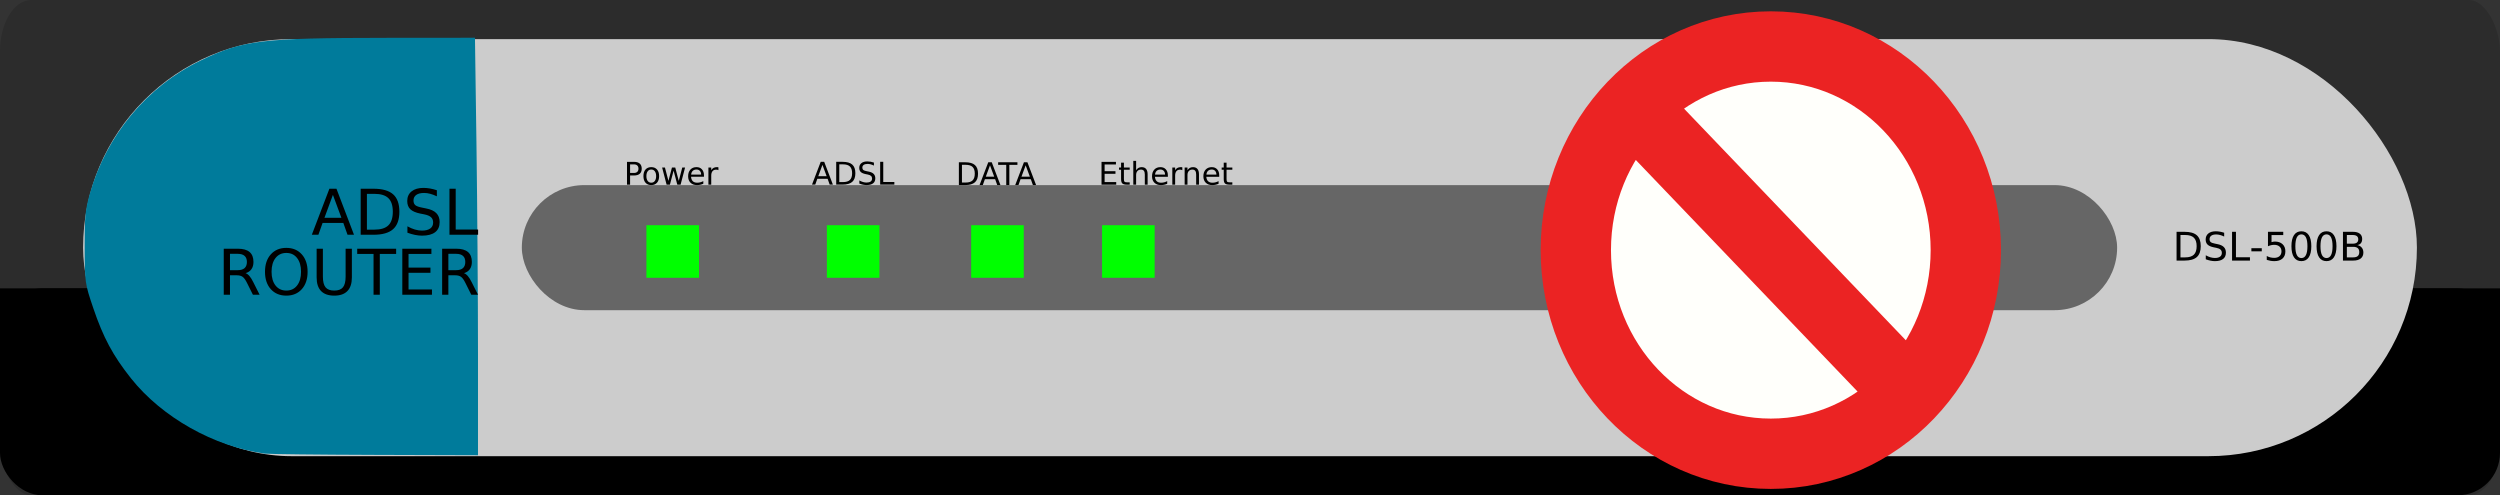 <?xml version="1.0" encoding="UTF-8" standalone="no"?>
<!-- Created with Inkscape (http://www.inkscape.org/) -->

<svg
   xmlns:dc="http://purl.org/dc/elements/1.1/"
   xmlns:cc="http://creativecommons.org/ns#"
   xmlns:rdf="http://www.w3.org/1999/02/22-rdf-syntax-ns#"
   xmlns:svg="http://www.w3.org/2000/svg"
   xmlns="http://www.w3.org/2000/svg"
   xmlns:xlink="http://www.w3.org/1999/xlink"
   xmlns:sodipodi="http://sodipodi.sourceforge.net/DTD/sodipodi-0.dtd"
   xmlns:inkscape="http://www.inkscape.org/namespaces/inkscape"
   width="1583.867"
   height="313.785"
   id="svg2"
   sodipodi:version="0.32"
   inkscape:version="0.48.4 r9939"
   sodipodi:docname="roteador_adsl_erro.svg"
   inkscape:output_extension="org.inkscape.output.svg.inkscape"
   version="1.0">
  <rect width="100%" height="100%" fill="#333333" stroke="none"/>
  <defs
     id="defs4">
    <linearGradient
       id="linearGradient3183">
      <stop
         style="stop-color:#00be8f;stop-opacity:0.912;"
         offset="0"
         id="stop3185" />
      <stop
         style="stop-color:#2818d3;stop-opacity:0.412;"
         offset="1"
         id="stop3187" />
    </linearGradient>
    <inkscape:perspective
       sodipodi:type="inkscape:persp3d"
       inkscape:vp_x="0 : 526.18109 : 1"
       inkscape:vp_y="0 : 1000 : 0"
       inkscape:vp_z="744.09448 : 526.18109 : 1"
       inkscape:persp3d-origin="372.04724 : 350.78739 : 1"
       id="perspective10" />
    <linearGradient
       id="SVGID_1_"
       gradientUnits="userSpaceOnUse"
       x1="306"
       y1="-333"
       x2="306"
       y2="-373"
       gradientTransform="matrix(1,0,0,-1,-285,-332)">
      <stop
         offset="0"
         style="stop-color:#5DF24F"
         id="stop7" />
      <stop
         offset="1"
         style="stop-color:#2A9C06"
         id="stop9" />
    </linearGradient>
    <linearGradient
       inkscape:collect="always"
       xlink:href="#linearGradient2555"
       id="linearGradient2026"
       gradientUnits="userSpaceOnUse"
       gradientTransform="matrix(-0.657,0,0,0.657,-16.966,114.629)"
       x1="-344.153"
       y1="274.711"
       x2="-395.849"
       y2="425.4" />
    <linearGradient
       inkscape:collect="always"
       id="linearGradient2555">
      <stop
         style="stop-color:#ffffff;stop-opacity:1;"
         offset="0"
         id="stop2557" />
      <stop
         style="stop-color:#ffffff;stop-opacity:0;"
         offset="1"
         id="stop2559" />
    </linearGradient>
    <linearGradient
       y2="425.4"
       x2="-395.849"
       y1="274.711"
       x1="-344.153"
       gradientTransform="matrix(-0.657,0,0,0.657,-16.966,114.629)"
       gradientUnits="userSpaceOnUse"
       id="linearGradient3761"
       xlink:href="#linearGradient2555"
       inkscape:collect="always" />
  </defs>
  <sodipodi:namedview
     id="base"
     pagecolor="#ffffff"
     bordercolor="#666666"
     borderopacity="1.0"
     gridtolerance="10000"
     guidetolerance="10"
     objecttolerance="10"
     inkscape:pageopacity="0.0"
     inkscape:pageshadow="2"
     inkscape:zoom="0.61162717"
     inkscape:cx="802.368"
     inkscape:cy="403.27447"
     inkscape:document-units="px"
     inkscape:current-layer="layer1"
     showgrid="false"
     showguides="true"
     inkscape:guide-bbox="true"
     inkscape:window-width="1600"
     inkscape:window-height="838"
     inkscape:window-x="-8"
     inkscape:window-y="-8"
     inkscape:window-maximized="1">
    <sodipodi:guide
       orientation="0,1"
       position="164.167,672.855"
       id="guide3279" />
  </sodipodi:namedview>
  <g
     inkscape:label="Layer 1"
     inkscape:groupmode="layer"
     id="layer1"
     transform="translate(-11.882,-200.515)">
    <g
       id="g3303">
      <rect
         y="383.209"
         x="11.882"
         height="34.924"
         width="1583.867"
         id="rect3281"
         style="fill:#000000;fill-opacity:1;stroke:none;stroke-width:8.7;stroke-miterlimit:4;stroke-dasharray:none;stroke-opacity:1"
         ry="0" />
      <rect
         rx="19.799"
         ry="32.527"
         y="200.515"
         x="11.882"
         height="313.785"
         width="1583.867"
         id="rect3193"
         style="fill:#000000;fill-opacity:0.137;stroke:none;stroke-width:8.7;stroke-miterlimit:4;stroke-dasharray:none;stroke-opacity:1" />
      <rect
         ry="26.87"
         style="fill:#000000;fill-opacity:1;stroke:none;stroke-width:8.7;stroke-miterlimit:4;stroke-dasharray:none;stroke-opacity:1"
         id="rect3202"
         width="1583.867"
         height="131.091"
         x="11.882"
         y="383.209" />
      <rect
         ry="132.12"
         style="fill:#cccccc;fill-opacity:1;stroke:none;stroke-width:8.7;stroke-miterlimit:4;stroke-dasharray:none;stroke-opacity:1"
         id="rect3200"
         width="1478.586"
         height="264.241"
         x="64.522"
         y="225.287" />
      <path
         id="path3206"
         d="M 179.572,487.897 C 147.405,483.422 114.477,464.883 94.869,440.209 C 83.44,425.826 77.302,414.392 70.951,395.649 C 65.692,380.128 65.583,379.36 65.512,357.407 C 65.451,338.334 65.927,333.286 68.72,323.441 C 79.279,286.22 104.911,255.37 138.983,238.875 C 165.684,225.949 177.124,224.554 257.023,224.484 L 312.794,224.435 L 313.751,292.728 C 314.277,330.289 314.709,389.801 314.709,424.977 L 314.711,488.933 L 249.309,488.717 C 213.338,488.598 181.956,488.229 179.572,487.897 L 179.572,487.897 z"
         style="fill:#007b9b;fill-opacity:1;stroke:none;stroke-width:8.7;stroke-miterlimit:4;stroke-dasharray:none;stroke-opacity:1" />
      <rect
         y="317.789"
         x="342.486"
         height="79.237"
         width="1010.691"
         id="rect3208"
         style="fill:#666666;fill-opacity:1;stroke:none;stroke-width:8.7;stroke-miterlimit:4;stroke-dasharray:none;stroke-opacity:1"
         ry="39.618" />
      <rect
         ry="0"
         y="343.191"
         x="421.418"
         height="33.305"
         width="33.305"
         id="rect3210"
         style="fill:#00ff00;fill-opacity:1;stroke:none;stroke-width:8.7;stroke-miterlimit:4;stroke-dasharray:none;stroke-opacity:1" />
      <rect
         style="fill:#00ff00;fill-opacity:1;stroke:none;stroke-width:8.7;stroke-miterlimit:4;stroke-dasharray:none;stroke-opacity:1"
         id="rect3212"
         width="33.305"
         height="33.305"
         x="535.739"
         y="343.191"
         ry="0" />
      <rect
         ry="0"
         y="343.191"
         x="627.164"
         height="33.305"
         width="33.305"
         id="rect3232"
         style="fill:#00ff00;fill-opacity:1;stroke:none;stroke-width:8.7;stroke-miterlimit:4;stroke-dasharray:none;stroke-opacity:1" />
      <rect
         style="fill:#00ff00;fill-opacity:1;stroke:none;stroke-width:8.7;stroke-miterlimit:4;stroke-dasharray:none;stroke-opacity:1"
         id="rect3238"
         width="33.305"
         height="33.305"
         x="710.094"
         y="343.191"
         ry="0" />
      <path
         style="font-size:88.032px;font-style:normal;font-weight:normal;fill:#000000;fill-opacity:1;stroke:none;stroke-width:1px;stroke-linecap:butt;stroke-linejoin:miter;stroke-opacity:1;font-family:Bitstream Vera Sans"
         d="M 411.07,304.66 L 411.07,310.086 L 413.527,310.086 C 414.436,310.086 415.139,309.85 415.635,309.38 C 416.131,308.909 416.38,308.238 416.38,307.368 C 416.38,306.504 416.131,305.837 415.635,305.366 C 415.139,304.895 414.436,304.66 413.527,304.66 L 411.07,304.66 M 409.116,303.054 L 413.527,303.054 C 415.145,303.054 416.367,303.422 417.192,304.157 C 418.024,304.886 418.44,305.956 418.44,307.368 C 418.44,308.793 418.024,309.87 417.192,310.598 C 416.367,311.327 415.145,311.691 413.527,311.691 L 411.07,311.691 L 411.07,317.494 L 409.116,317.494 L 409.116,303.054 M 424.494,307.909 C 423.54,307.909 422.785,308.283 422.231,309.031 C 421.676,309.773 421.399,310.792 421.399,312.088 C 421.399,313.384 421.673,314.405 422.221,315.153 C 422.776,315.895 423.533,316.266 424.494,316.266 C 425.442,316.266 426.193,315.892 426.748,315.144 C 427.302,314.396 427.579,313.377 427.579,312.088 C 427.579,310.804 427.302,309.789 426.748,309.041 C 426.193,308.287 425.442,307.909 424.494,307.909 M 424.494,306.401 C 426.041,306.401 427.257,306.904 428.14,307.909 C 429.024,308.915 429.465,310.308 429.465,312.088 C 429.465,313.861 429.024,315.253 428.14,316.266 C 427.257,317.271 426.041,317.774 424.494,317.774 C 422.94,317.774 421.722,317.271 420.838,316.266 C 419.961,315.253 419.523,313.861 419.523,312.088 C 419.523,310.308 419.961,308.915 420.838,307.909 C 421.722,306.904 422.94,306.401 424.494,306.401 M 431.37,306.662 L 433.15,306.662 L 435.374,315.115 L 437.589,306.662 L 439.688,306.662 L 441.912,315.115 L 444.127,306.662 L 445.907,306.662 L 443.073,317.494 L 440.974,317.494 L 438.643,308.615 L 436.303,317.494 L 434.204,317.494 L 431.37,306.662 M 457.88,311.633 L 457.88,312.503 L 449.698,312.503 C 449.775,313.728 450.143,314.663 450.8,315.308 C 451.465,315.946 452.387,316.266 453.566,316.266 C 454.25,316.266 454.911,316.182 455.549,316.014 C 456.194,315.847 456.832,315.595 457.464,315.26 L 457.464,316.943 C 456.826,317.213 456.171,317.42 455.501,317.562 C 454.83,317.703 454.15,317.774 453.46,317.774 C 451.732,317.774 450.362,317.271 449.35,316.266 C 448.344,315.26 447.841,313.899 447.841,312.184 C 447.841,310.411 448.318,309.006 449.272,307.968 C 450.233,306.923 451.526,306.401 453.151,306.401 C 454.608,306.401 455.759,306.871 456.603,307.813 C 457.454,308.748 457.88,310.021 457.88,311.633 M 456.1,311.111 C 456.087,310.137 455.813,309.36 455.278,308.78 C 454.75,308.2 454.047,307.909 453.17,307.909 C 452.177,307.909 451.381,308.19 450.781,308.751 C 450.188,309.312 449.846,310.102 449.756,311.12 L 456.1,311.111 M 467.039,308.325 C 466.839,308.209 466.62,308.125 466.381,308.074 C 466.149,308.016 465.891,307.987 465.607,307.987 C 464.602,307.987 463.828,308.316 463.286,308.973 C 462.751,309.625 462.484,310.563 462.484,311.788 L 462.484,317.494 L 460.694,317.494 L 460.694,306.662 L 462.484,306.662 L 462.484,308.345 C 462.858,307.687 463.344,307.2 463.944,306.884 C 464.544,306.562 465.272,306.401 466.13,306.401 C 466.252,306.401 466.388,306.41 466.536,306.43 C 466.684,306.443 466.849,306.465 467.029,306.497 L 467.039,308.325"
         id="text3240" />
      <path
         style="font-size:88.032px;font-style:normal;font-weight:normal;fill:#000000;fill-opacity:1;stroke:none;stroke-width:1px;stroke-linecap:butt;stroke-linejoin:miter;stroke-opacity:1;font-family:Bitstream Vera Sans"
         d="M 532.942,304.962 L 530.292,312.148 L 535.602,312.148 L 532.942,304.962 M 531.84,303.037 L 534.055,303.037 L 539.558,317.477 L 537.527,317.477 L 536.211,313.773 L 529.702,313.773 L 528.387,317.477 L 526.327,317.477 L 531.84,303.037 M 543.61,304.643 L 543.61,315.871 L 545.97,315.871 C 547.962,315.871 549.419,315.42 550.341,314.517 C 551.27,313.615 551.734,312.19 551.734,310.243 C 551.734,308.308 551.27,306.893 550.341,305.997 C 549.419,305.094 547.962,304.643 545.97,304.643 L 543.61,304.643 M 541.656,303.037 L 545.67,303.037 C 548.468,303.037 550.522,303.621 551.831,304.788 C 553.14,305.949 553.794,307.767 553.794,310.243 C 553.794,312.731 553.136,314.559 551.821,315.726 C 550.506,316.893 548.455,317.477 545.67,317.477 L 541.656,317.477 L 541.656,303.037 M 565.555,303.511 L 565.555,305.417 C 564.813,305.062 564.113,304.798 563.456,304.624 C 562.798,304.449 562.163,304.362 561.551,304.362 C 560.487,304.362 559.665,304.569 559.084,304.981 C 558.51,305.394 558.224,305.981 558.224,306.742 C 558.224,307.38 558.414,307.864 558.794,308.192 C 559.181,308.515 559.91,308.776 560.98,308.976 L 562.16,309.217 C 563.617,309.495 564.691,309.985 565.38,310.688 C 566.077,311.384 566.425,312.319 566.425,313.492 C 566.425,314.891 565.954,315.952 565.013,316.674 C 564.078,317.396 562.705,317.757 560.893,317.757 C 560.209,317.757 559.481,317.68 558.707,317.525 C 557.94,317.371 557.144,317.142 556.318,316.839 L 556.318,314.827 C 557.111,315.272 557.888,315.607 558.649,315.833 C 559.41,316.058 560.158,316.171 560.893,316.171 C 562.008,316.171 562.869,315.952 563.475,315.514 C 564.081,315.075 564.384,314.45 564.384,313.637 C 564.384,312.928 564.165,312.374 563.727,311.974 C 563.295,311.574 562.582,311.274 561.589,311.074 L 560.4,310.842 C 558.942,310.552 557.888,310.098 557.237,309.479 C 556.586,308.86 556.26,307.999 556.26,306.896 C 556.26,305.62 556.708,304.614 557.605,303.879 C 558.507,303.144 559.748,302.776 561.328,302.776 C 562.005,302.776 562.695,302.838 563.398,302.96 C 564.101,303.083 564.819,303.266 565.555,303.511 M 569.51,303.037 L 571.464,303.037 L 571.464,315.833 L 578.495,315.833 L 578.495,317.477 L 569.51,317.477 L 569.51,303.037"
         id="text3244" />
      <path
         style="font-size:88.032px;font-style:normal;font-weight:normal;fill:#000000;fill-opacity:1;stroke:none;stroke-width:1px;stroke-linecap:butt;stroke-linejoin:miter;stroke-opacity:1;font-family:Bitstream Vera Sans"
         d="M 621.325,304.931 L 621.325,316.16 L 623.685,316.16 C 625.677,316.16 627.135,315.708 628.057,314.806 C 628.985,313.903 629.449,312.478 629.449,310.531 C 629.449,308.596 628.985,307.181 628.057,306.285 C 627.135,305.382 625.677,304.931 623.685,304.931 L 621.325,304.931 M 619.372,303.326 L 623.385,303.326 C 626.184,303.326 628.237,303.909 629.546,305.076 C 630.855,306.237 631.509,308.055 631.509,310.531 C 631.509,313.02 630.852,314.847 629.536,316.014 C 628.221,317.182 626.171,317.765 623.385,317.765 L 619.372,317.765 L 619.372,303.326 M 639.092,305.25 L 636.442,312.436 L 641.751,312.436 L 639.092,305.25 M 637.989,303.326 L 640.204,303.326 L 645.707,317.765 L 643.676,317.765 L 642.361,314.061 L 635.852,314.061 L 634.536,317.765 L 632.476,317.765 L 637.989,303.326 M 644.256,303.326 L 656.471,303.326 L 656.471,304.97 L 651.345,304.97 L 651.345,317.765 L 649.382,317.765 L 649.382,304.97 L 644.256,304.97 L 644.256,303.326 M 661.684,305.25 L 659.034,312.436 L 664.344,312.436 L 661.684,305.25 M 660.582,303.326 L 662.796,303.326 L 668.3,317.765 L 666.269,317.765 L 664.953,314.061 L 658.444,314.061 L 657.129,317.765 L 655.069,317.765 L 660.582,303.326"
         id="text3248" />
      <path
         style="font-size:88.032px;font-style:normal;font-weight:normal;fill:#000000;fill-opacity:1;stroke:none;stroke-width:1px;stroke-linecap:butt;stroke-linejoin:miter;stroke-opacity:1;font-family:Bitstream Vera Sans"
         d="M 709.752,303.061 L 718.882,303.061 L 718.882,304.705 L 711.706,304.705 L 711.706,308.98 L 718.582,308.98 L 718.582,310.624 L 711.706,310.624 L 711.706,315.857 L 719.056,315.857 L 719.056,317.501 L 709.752,317.501 L 709.752,303.061 M 723.93,303.593 L 723.93,306.669 L 727.596,306.669 L 727.596,308.052 L 723.93,308.052 L 723.93,313.932 C 723.93,314.815 724.05,315.383 724.288,315.634 C 724.533,315.886 725.027,316.011 725.768,316.011 L 727.596,316.011 L 727.596,317.501 L 725.768,317.501 C 724.395,317.501 723.447,317.246 722.925,316.737 C 722.402,316.221 722.141,315.286 722.141,313.932 L 722.141,308.052 L 720.836,308.052 L 720.836,306.669 L 722.141,306.669 L 722.141,303.593 L 723.93,303.593 M 738.95,310.963 L 738.95,317.501 L 737.171,317.501 L 737.171,311.021 C 737.171,309.996 736.971,309.228 736.571,308.719 C 736.171,308.21 735.572,307.955 734.772,307.955 C 733.811,307.955 733.054,308.261 732.499,308.874 C 731.945,309.486 731.668,310.321 731.668,311.379 L 731.668,317.501 L 729.878,317.501 L 729.878,302.452 L 731.668,302.452 L 731.668,308.351 C 732.093,307.7 732.593,307.213 733.167,306.891 C 733.747,306.569 734.414,306.408 735.169,306.408 C 736.413,306.408 737.354,306.794 737.993,307.568 C 738.631,308.335 738.95,309.467 738.95,310.963 M 751.784,311.64 L 751.784,312.51 L 743.602,312.51 C 743.68,313.735 744.047,314.67 744.705,315.315 C 745.369,315.953 746.291,316.272 747.471,316.272 C 748.154,316.272 748.815,316.189 749.453,316.021 C 750.098,315.853 750.736,315.602 751.368,315.267 L 751.368,316.949 C 750.73,317.22 750.076,317.427 749.405,317.568 C 748.734,317.71 748.054,317.781 747.364,317.781 C 745.636,317.781 744.266,317.278 743.254,316.272 C 742.248,315.267 741.745,313.906 741.745,312.191 C 741.745,310.418 742.222,309.012 743.177,307.974 C 744.137,306.93 745.43,306.408 747.055,306.408 C 748.512,306.408 749.663,306.878 750.508,307.82 C 751.359,308.754 751.784,310.028 751.784,311.64 M 750.005,311.118 C 749.992,310.144 749.718,309.367 749.183,308.787 C 748.654,308.206 747.951,307.916 747.074,307.916 C 746.081,307.916 745.285,308.197 744.685,308.758 C 744.092,309.319 743.75,310.108 743.66,311.127 L 750.005,311.118 M 760.943,308.332 C 760.743,308.216 760.524,308.132 760.285,308.081 C 760.053,308.023 759.795,307.994 759.512,307.994 C 758.506,307.994 757.732,308.322 757.191,308.98 C 756.655,309.631 756.388,310.569 756.388,311.795 L 756.388,317.501 L 754.599,317.501 L 754.599,306.669 L 756.388,306.669 L 756.388,308.351 C 756.762,307.694 757.249,307.207 757.848,306.891 C 758.448,306.569 759.176,306.408 760.034,306.408 C 760.156,306.408 760.292,306.417 760.44,306.437 C 760.588,306.449 760.753,306.472 760.933,306.504 L 760.943,308.332 M 771.485,310.963 L 771.485,317.501 L 769.705,317.501 L 769.705,311.021 C 769.705,309.996 769.506,309.228 769.106,308.719 C 768.706,308.21 768.106,307.955 767.307,307.955 C 766.346,307.955 765.589,308.261 765.034,308.874 C 764.48,309.486 764.202,310.321 764.202,311.379 L 764.202,317.501 L 762.413,317.501 L 762.413,306.669 L 764.202,306.669 L 764.202,308.351 C 764.628,307.7 765.128,307.213 765.701,306.891 C 766.282,306.569 766.949,306.408 767.703,306.408 C 768.948,306.408 769.889,306.794 770.528,307.568 C 771.166,308.335 771.485,309.467 771.485,310.963 M 784.319,311.64 L 784.319,312.51 L 776.137,312.51 C 776.214,313.735 776.582,314.67 777.24,315.315 C 777.904,315.953 778.826,316.272 780.006,316.272 C 780.689,316.272 781.35,316.189 781.988,316.021 C 782.633,315.853 783.271,315.602 783.903,315.267 L 783.903,316.949 C 783.265,317.22 782.61,317.427 781.94,317.568 C 781.269,317.71 780.589,317.781 779.899,317.781 C 778.171,317.781 776.801,317.278 775.789,316.272 C 774.783,315.267 774.28,313.906 774.28,312.191 C 774.28,310.418 774.757,309.012 775.711,307.974 C 776.672,306.93 777.965,306.408 779.59,306.408 C 781.047,306.408 782.198,306.878 783.042,307.82 C 783.893,308.754 784.319,310.028 784.319,311.64 M 782.539,311.118 C 782.527,310.144 782.253,309.367 781.717,308.787 C 781.189,308.206 780.486,307.916 779.609,307.916 C 778.616,307.916 777.82,308.197 777.22,308.758 C 776.627,309.319 776.285,310.108 776.195,311.127 L 782.539,311.118 M 788.961,303.593 L 788.961,306.669 L 792.627,306.669 L 792.627,308.052 L 788.961,308.052 L 788.961,313.932 C 788.961,314.815 789.081,315.383 789.319,315.634 C 789.564,315.886 790.057,316.011 790.799,316.011 L 792.627,316.011 L 792.627,317.501 L 790.799,317.501 C 789.426,317.501 788.478,317.246 787.955,316.737 C 787.433,316.221 787.172,315.286 787.172,313.932 L 787.172,308.052 L 785.866,308.052 L 785.866,306.669 L 787.172,306.669 L 787.172,303.593 L 788.961,303.593"
         id="text3252" />
      <path
         style="font-size:88.032px;font-style:normal;font-weight:normal;fill:#000000;fill-opacity:1;stroke:none;stroke-width:1px;stroke-linecap:butt;stroke-linejoin:miter;stroke-opacity:1;font-family:Bitstream Vera Sans"
         d="M 1393.304,349.402 L 1393.304,363.574 L 1396.282,363.574 C 1398.797,363.574 1400.636,363.005 1401.8,361.865 C 1402.972,360.726 1403.558,358.928 1403.558,356.47 C 1403.558,354.028 1402.972,352.242 1401.8,351.111 C 1400.636,349.972 1398.797,349.402 1396.282,349.402 L 1393.304,349.402 M 1390.838,347.376 L 1395.904,347.376 C 1399.436,347.376 1402.028,348.112 1403.68,349.585 C 1405.332,351.05 1406.158,353.345 1406.158,356.47 C 1406.158,359.611 1405.328,361.918 1403.668,363.391 C 1402.007,364.864 1399.419,365.601 1395.904,365.601 L 1390.838,365.601 L 1390.838,347.376 M 1421.002,347.974 L 1421.002,350.379 C 1420.066,349.931 1419.183,349.597 1418.352,349.378 C 1417.523,349.158 1416.721,349.048 1415.948,349.048 C 1414.605,349.048 1413.567,349.308 1412.835,349.829 C 1412.111,350.35 1411.748,351.091 1411.748,352.051 C 1411.748,352.857 1411.989,353.467 1412.469,353.882 C 1412.957,354.289 1413.877,354.618 1415.227,354.871 L 1416.717,355.176 C 1418.556,355.526 1419.911,356.144 1420.782,357.031 C 1421.661,357.91 1422.1,359.09 1422.1,360.571 C 1422.1,362.337 1421.506,363.676 1420.318,364.587 C 1419.138,365.499 1417.404,365.955 1415.118,365.955 C 1414.255,365.955 1413.335,365.857 1412.359,365.662 C 1411.39,365.466 1410.385,365.178 1409.344,364.795 L 1409.344,362.256 C 1410.345,362.817 1411.325,363.241 1412.286,363.525 C 1413.246,363.81 1414.19,363.953 1415.118,363.953 C 1416.525,363.953 1417.612,363.676 1418.377,363.123 C 1419.142,362.569 1419.524,361.78 1419.524,360.754 C 1419.524,359.859 1419.248,359.159 1418.694,358.655 C 1418.149,358.15 1417.25,357.772 1415.997,357.52 L 1414.495,357.227 C 1412.656,356.86 1411.325,356.287 1410.503,355.505 C 1409.681,354.724 1409.271,353.638 1409.271,352.246 C 1409.271,350.635 1409.836,349.365 1410.967,348.438 C 1412.107,347.51 1413.673,347.046 1415.667,347.046 C 1416.522,347.046 1417.392,347.123 1418.279,347.278 C 1419.166,347.433 1420.074,347.664 1421.002,347.974 M 1425.994,347.376 L 1428.46,347.376 L 1428.46,363.525 L 1437.334,363.525 L 1437.334,365.601 L 1425.994,365.601 L 1425.994,347.376 M 1438.238,357.752 L 1444.817,357.752 L 1444.817,359.754 L 1438.238,359.754 L 1438.238,357.752 M 1448.748,347.376 L 1458.428,347.376 L 1458.428,349.451 L 1451.006,349.451 L 1451.006,353.919 C 1451.364,353.796 1451.723,353.707 1452.081,353.65 C 1452.439,353.585 1452.797,353.552 1453.155,353.552 C 1455.189,353.552 1456.801,354.11 1457.989,355.225 C 1459.177,356.34 1459.771,357.849 1459.771,359.754 C 1459.771,361.715 1459.161,363.241 1457.94,364.331 C 1456.719,365.413 1454.998,365.955 1452.776,365.955 C 1452.011,365.955 1451.23,365.89 1450.433,365.759 C 1449.643,365.629 1448.825,365.434 1447.979,365.173 L 1447.979,362.695 C 1448.711,363.094 1449.468,363.391 1450.249,363.587 C 1451.031,363.782 1451.857,363.879 1452.727,363.879 C 1454.135,363.879 1455.25,363.509 1456.072,362.769 C 1456.894,362.028 1457.305,361.023 1457.305,359.754 C 1457.305,358.484 1456.894,357.479 1456.072,356.738 C 1455.25,355.998 1454.135,355.628 1452.727,355.628 C 1452.068,355.628 1451.409,355.701 1450.75,355.847 C 1450.099,355.994 1449.432,356.222 1448.748,356.531 L 1448.748,347.376 M 1469.915,348.999 C 1468.646,348.999 1467.689,349.626 1467.046,350.879 C 1466.412,352.124 1466.094,354 1466.094,356.506 C 1466.094,359.005 1466.412,360.881 1467.046,362.134 C 1467.689,363.379 1468.646,364.002 1469.915,364.002 C 1471.193,364.002 1472.149,363.379 1472.784,362.134 C 1473.427,360.881 1473.748,359.005 1473.748,356.506 C 1473.748,354 1473.427,352.124 1472.784,350.879 C 1472.149,349.626 1471.193,348.999 1469.915,348.999 M 1469.915,347.046 C 1471.958,347.046 1473.516,347.856 1474.59,349.475 C 1475.673,351.087 1476.214,353.43 1476.214,356.506 C 1476.214,359.574 1475.673,361.918 1474.59,363.538 C 1473.516,365.149 1471.958,365.955 1469.915,365.955 C 1467.872,365.955 1466.31,365.149 1465.227,363.538 C 1464.153,361.918 1463.616,359.574 1463.616,356.506 C 1463.616,353.43 1464.153,351.087 1465.227,349.475 C 1466.31,347.856 1467.872,347.046 1469.915,347.046 M 1485.833,348.999 C 1484.563,348.999 1483.607,349.626 1482.964,350.879 C 1482.33,352.124 1482.012,354 1482.012,356.506 C 1482.012,359.005 1482.33,360.881 1482.964,362.134 C 1483.607,363.379 1484.563,364.002 1485.833,364.002 C 1487.111,364.002 1488.067,363.379 1488.702,362.134 C 1489.345,360.881 1489.666,359.005 1489.666,356.506 C 1489.666,354 1489.345,352.124 1488.702,350.879 C 1488.067,349.626 1487.111,348.999 1485.833,348.999 M 1485.833,347.046 C 1487.876,347.046 1489.434,347.856 1490.508,349.475 C 1491.591,351.087 1492.132,353.43 1492.132,356.506 C 1492.132,359.574 1491.591,361.918 1490.508,363.538 C 1489.434,365.149 1487.876,365.955 1485.833,365.955 C 1483.79,365.955 1482.228,365.149 1481.146,363.538 C 1480.071,361.918 1479.534,359.574 1479.534,356.506 C 1479.534,353.43 1480.071,351.087 1481.146,349.475 C 1482.228,347.856 1483.79,347.046 1485.833,347.046 M 1498.724,356.897 L 1498.724,363.574 L 1502.679,363.574 C 1504.005,363.574 1504.986,363.302 1505.621,362.756 C 1506.264,362.203 1506.585,361.361 1506.585,360.23 C 1506.585,359.09 1506.264,358.252 1505.621,357.715 C 1504.986,357.17 1504.005,356.897 1502.679,356.897 L 1498.724,356.897 M 1498.724,349.402 L 1498.724,354.895 L 1502.373,354.895 C 1503.578,354.895 1504.473,354.671 1505.059,354.224 C 1505.653,353.768 1505.95,353.076 1505.95,352.149 C 1505.95,351.229 1505.653,350.541 1505.059,350.086 C 1504.473,349.63 1503.578,349.402 1502.373,349.402 L 1498.724,349.402 M 1496.258,347.376 L 1502.557,347.376 C 1504.437,347.376 1505.885,347.766 1506.902,348.547 C 1507.92,349.329 1508.428,350.44 1508.428,351.88 C 1508.428,352.995 1508.168,353.882 1507.647,354.541 C 1507.126,355.2 1506.361,355.611 1505.352,355.774 C 1506.565,356.034 1507.505,356.58 1508.172,357.41 C 1508.847,358.232 1509.185,359.261 1509.185,360.498 C 1509.185,362.126 1508.632,363.383 1507.525,364.27 C 1506.418,365.157 1504.843,365.601 1502.801,365.601 L 1496.258,365.601 L 1496.258,347.376"
         id="text3256" />
      <g
         transform="translate(0,-2)"
         id="g3268">
        <path
           style="font-size:40px;font-style:normal;font-weight:normal;fill:#000000;fill-opacity:1;stroke:none;stroke-width:1px;stroke-linecap:butt;stroke-linejoin:miter;stroke-opacity:1;font-family:Bitstream Vera Sans"
           d="M 222.797,325.971 L 217.445,340.483 L 228.168,340.483 L 222.797,325.971 M 220.57,322.085 L 225.043,322.085 L 236.156,351.245 L 232.055,351.245 L 229.399,343.764 L 216.254,343.764 L 213.598,351.245 L 209.438,351.245 L 220.57,322.085 M 244.34,325.327 L 244.34,348.003 L 249.106,348.003 C 253.129,348.003 256.072,347.091 257.934,345.268 C 259.809,343.445 260.746,340.568 260.746,336.636 C 260.746,332.729 259.809,329.871 257.934,328.061 C 256.072,326.238 253.129,325.327 249.106,325.327 L 244.34,325.327 M 240.395,322.085 L 248.5,322.085 C 254.151,322.085 258.298,323.263 260.942,325.62 C 263.585,327.964 264.906,331.636 264.906,336.636 C 264.906,341.662 263.578,345.353 260.922,347.71 C 258.266,350.067 254.125,351.245 248.5,351.245 L 240.395,351.245 L 240.395,322.085 M 288.656,323.042 L 288.656,326.889 C 287.159,326.173 285.746,325.639 284.418,325.288 C 283.09,324.936 281.807,324.761 280.57,324.761 C 278.422,324.761 276.762,325.177 275.59,326.011 C 274.431,326.844 273.852,328.029 273.852,329.565 C 273.852,330.854 274.236,331.831 275.004,332.495 C 275.785,333.146 277.257,333.673 279.418,334.077 L 281.801,334.565 C 284.744,335.125 286.912,336.115 288.305,337.534 C 289.711,338.94 290.414,340.828 290.414,343.198 C 290.414,346.024 289.464,348.165 287.563,349.624 C 285.675,351.082 282.901,351.811 279.242,351.811 C 277.862,351.811 276.391,351.655 274.828,351.343 C 273.279,351.03 271.671,350.568 270.004,349.956 L 270.004,345.893 C 271.606,346.792 273.175,347.469 274.711,347.925 C 276.248,348.38 277.758,348.608 279.242,348.608 C 281.495,348.608 283.233,348.165 284.457,347.28 C 285.681,346.395 286.293,345.132 286.293,343.491 C 286.293,342.059 285.85,340.939 284.965,340.132 C 284.093,339.324 282.654,338.719 280.649,338.315 L 278.246,337.846 C 275.304,337.261 273.175,336.343 271.86,335.093 C 270.544,333.843 269.887,332.104 269.887,329.878 C 269.887,327.3 270.792,325.268 272.602,323.784 C 274.425,322.3 276.931,321.557 280.121,321.557 C 281.488,321.557 282.882,321.681 284.301,321.928 C 285.72,322.176 287.172,322.547 288.656,323.042 M 296.645,322.085 L 300.59,322.085 L 300.59,347.925 L 314.789,347.925 L 314.789,351.245 L 296.645,351.245 L 296.645,322.085"
           id="text3260" />
        <path
           style="font-size:40px;font-style:normal;font-weight:normal;fill:#000000;fill-opacity:1;stroke:none;stroke-width:1px;stroke-linecap:butt;stroke-linejoin:miter;stroke-opacity:1;font-family:Bitstream Vera Sans"
           d="M 167.465,375.573 C 168.311,375.86 169.132,376.471 169.926,377.409 C 170.733,378.346 171.541,379.636 172.348,381.276 L 176.352,389.245 L 172.113,389.245 L 168.383,381.764 C 167.419,379.811 166.482,378.516 165.57,377.878 C 164.672,377.24 163.442,376.921 161.879,376.921 L 157.582,376.921 L 157.582,389.245 L 153.637,389.245 L 153.637,360.085 L 162.543,360.085 C 165.876,360.085 168.363,360.781 170.004,362.175 C 171.645,363.568 172.465,365.671 172.465,368.483 C 172.465,370.319 172.035,371.843 171.176,373.053 C 170.33,374.264 169.093,375.104 167.465,375.573 M 157.582,363.327 L 157.582,373.678 L 162.543,373.678 C 164.444,373.679 165.876,373.242 166.84,372.37 C 167.817,371.485 168.305,370.189 168.305,368.483 C 168.305,366.777 167.817,365.495 166.84,364.636 C 165.876,363.763 164.444,363.327 162.543,363.327 L 157.582,363.327 M 193.285,362.761 C 190.421,362.761 188.142,363.828 186.449,365.964 C 184.77,368.099 183.93,371.009 183.93,374.694 C 183.93,378.366 184.77,381.27 186.449,383.405 C 188.142,385.54 190.421,386.608 193.285,386.608 C 196.15,386.608 198.416,385.54 200.082,383.405 C 201.762,381.27 202.602,378.366 202.602,374.694 C 202.602,371.009 201.762,368.099 200.082,365.964 C 198.416,363.828 196.15,362.761 193.285,362.761 M 193.285,359.557 C 197.374,359.557 200.642,360.931 203.09,363.678 C 205.538,366.413 206.762,370.085 206.762,374.694 C 206.762,379.29 205.538,382.962 203.09,385.71 C 200.642,388.444 197.374,389.811 193.285,389.811 C 189.184,389.811 185.903,388.444 183.442,385.71 C 180.994,382.975 179.77,379.304 179.77,374.694 C 179.77,370.085 180.994,366.413 183.442,363.678 C 185.903,360.931 189.184,359.557 193.285,359.557 M 212.485,360.085 L 216.449,360.085 L 216.449,377.8 C 216.449,380.925 217.016,383.177 218.149,384.557 C 219.281,385.925 221.117,386.608 223.656,386.608 C 226.182,386.608 228.012,385.925 229.145,384.557 C 230.277,383.177 230.844,380.925 230.844,377.8 L 230.844,360.085 L 234.809,360.085 L 234.809,378.288 C 234.809,382.09 233.865,384.961 231.977,386.901 C 230.102,388.841 227.328,389.811 223.656,389.811 C 219.972,389.811 217.185,388.841 215.297,386.901 C 213.422,384.961 212.485,382.09 212.485,378.288 L 212.485,360.085 M 238.188,360.085 L 262.856,360.085 L 262.856,363.405 L 252.504,363.405 L 252.504,389.245 L 248.539,389.245 L 248.539,363.405 L 238.188,363.405 L 238.188,360.085 M 266.762,360.085 L 285.199,360.085 L 285.199,363.405 L 270.707,363.405 L 270.707,372.038 L 284.594,372.038 L 284.594,375.358 L 270.707,375.358 L 270.707,385.925 L 285.551,385.925 L 285.551,389.245 L 266.762,389.245 L 266.762,360.085 M 305.824,375.573 C 306.671,375.86 307.491,376.471 308.285,377.409 C 309.093,378.346 309.9,379.636 310.707,381.276 L 314.711,389.245 L 310.473,389.245 L 306.742,381.764 C 305.779,379.811 304.841,378.516 303.93,377.878 C 303.031,377.24 301.801,376.921 300.238,376.921 L 295.942,376.921 L 295.942,389.245 L 291.996,389.245 L 291.996,360.085 L 300.903,360.085 C 304.236,360.085 306.723,360.781 308.363,362.175 C 310.004,363.568 310.824,365.671 310.824,368.483 C 310.824,370.319 310.395,371.843 309.535,373.053 C 308.689,374.264 307.452,375.104 305.824,375.573 M 295.942,363.327 L 295.942,373.678 L 300.903,373.678 C 302.804,373.679 304.236,373.242 305.199,372.37 C 306.176,371.485 306.664,370.189 306.664,368.483 C 306.664,366.777 306.176,365.495 305.199,364.636 C 304.236,363.763 302.804,363.327 300.903,363.327 L 295.942,363.327"
           id="text3264" />
      </g>
    </g>
    <path
       id="path18368-8"
       style="fill:#fffffb;fill-opacity:1;stroke:#eb2323;stroke-width:44.558;stroke-linecap:butt;stroke-linejoin:miter;stroke-miterlimit:4;stroke-opacity:1;stroke-dasharray:none"
       d="m 1048.846,270.286 169.86,177.381 m 38.611,-88.69 c 0,71.25 -55.31,129.011 -123.541,129.011 -68.231,0 -123.543,-57.76 -123.543,-129.011 0,-71.251 55.312,-129.01 123.543,-129.01 68.231,0 123.541,57.76 123.541,129.01 z"
       inkscape:connector-curvature="0" />
  </g>
</svg>
